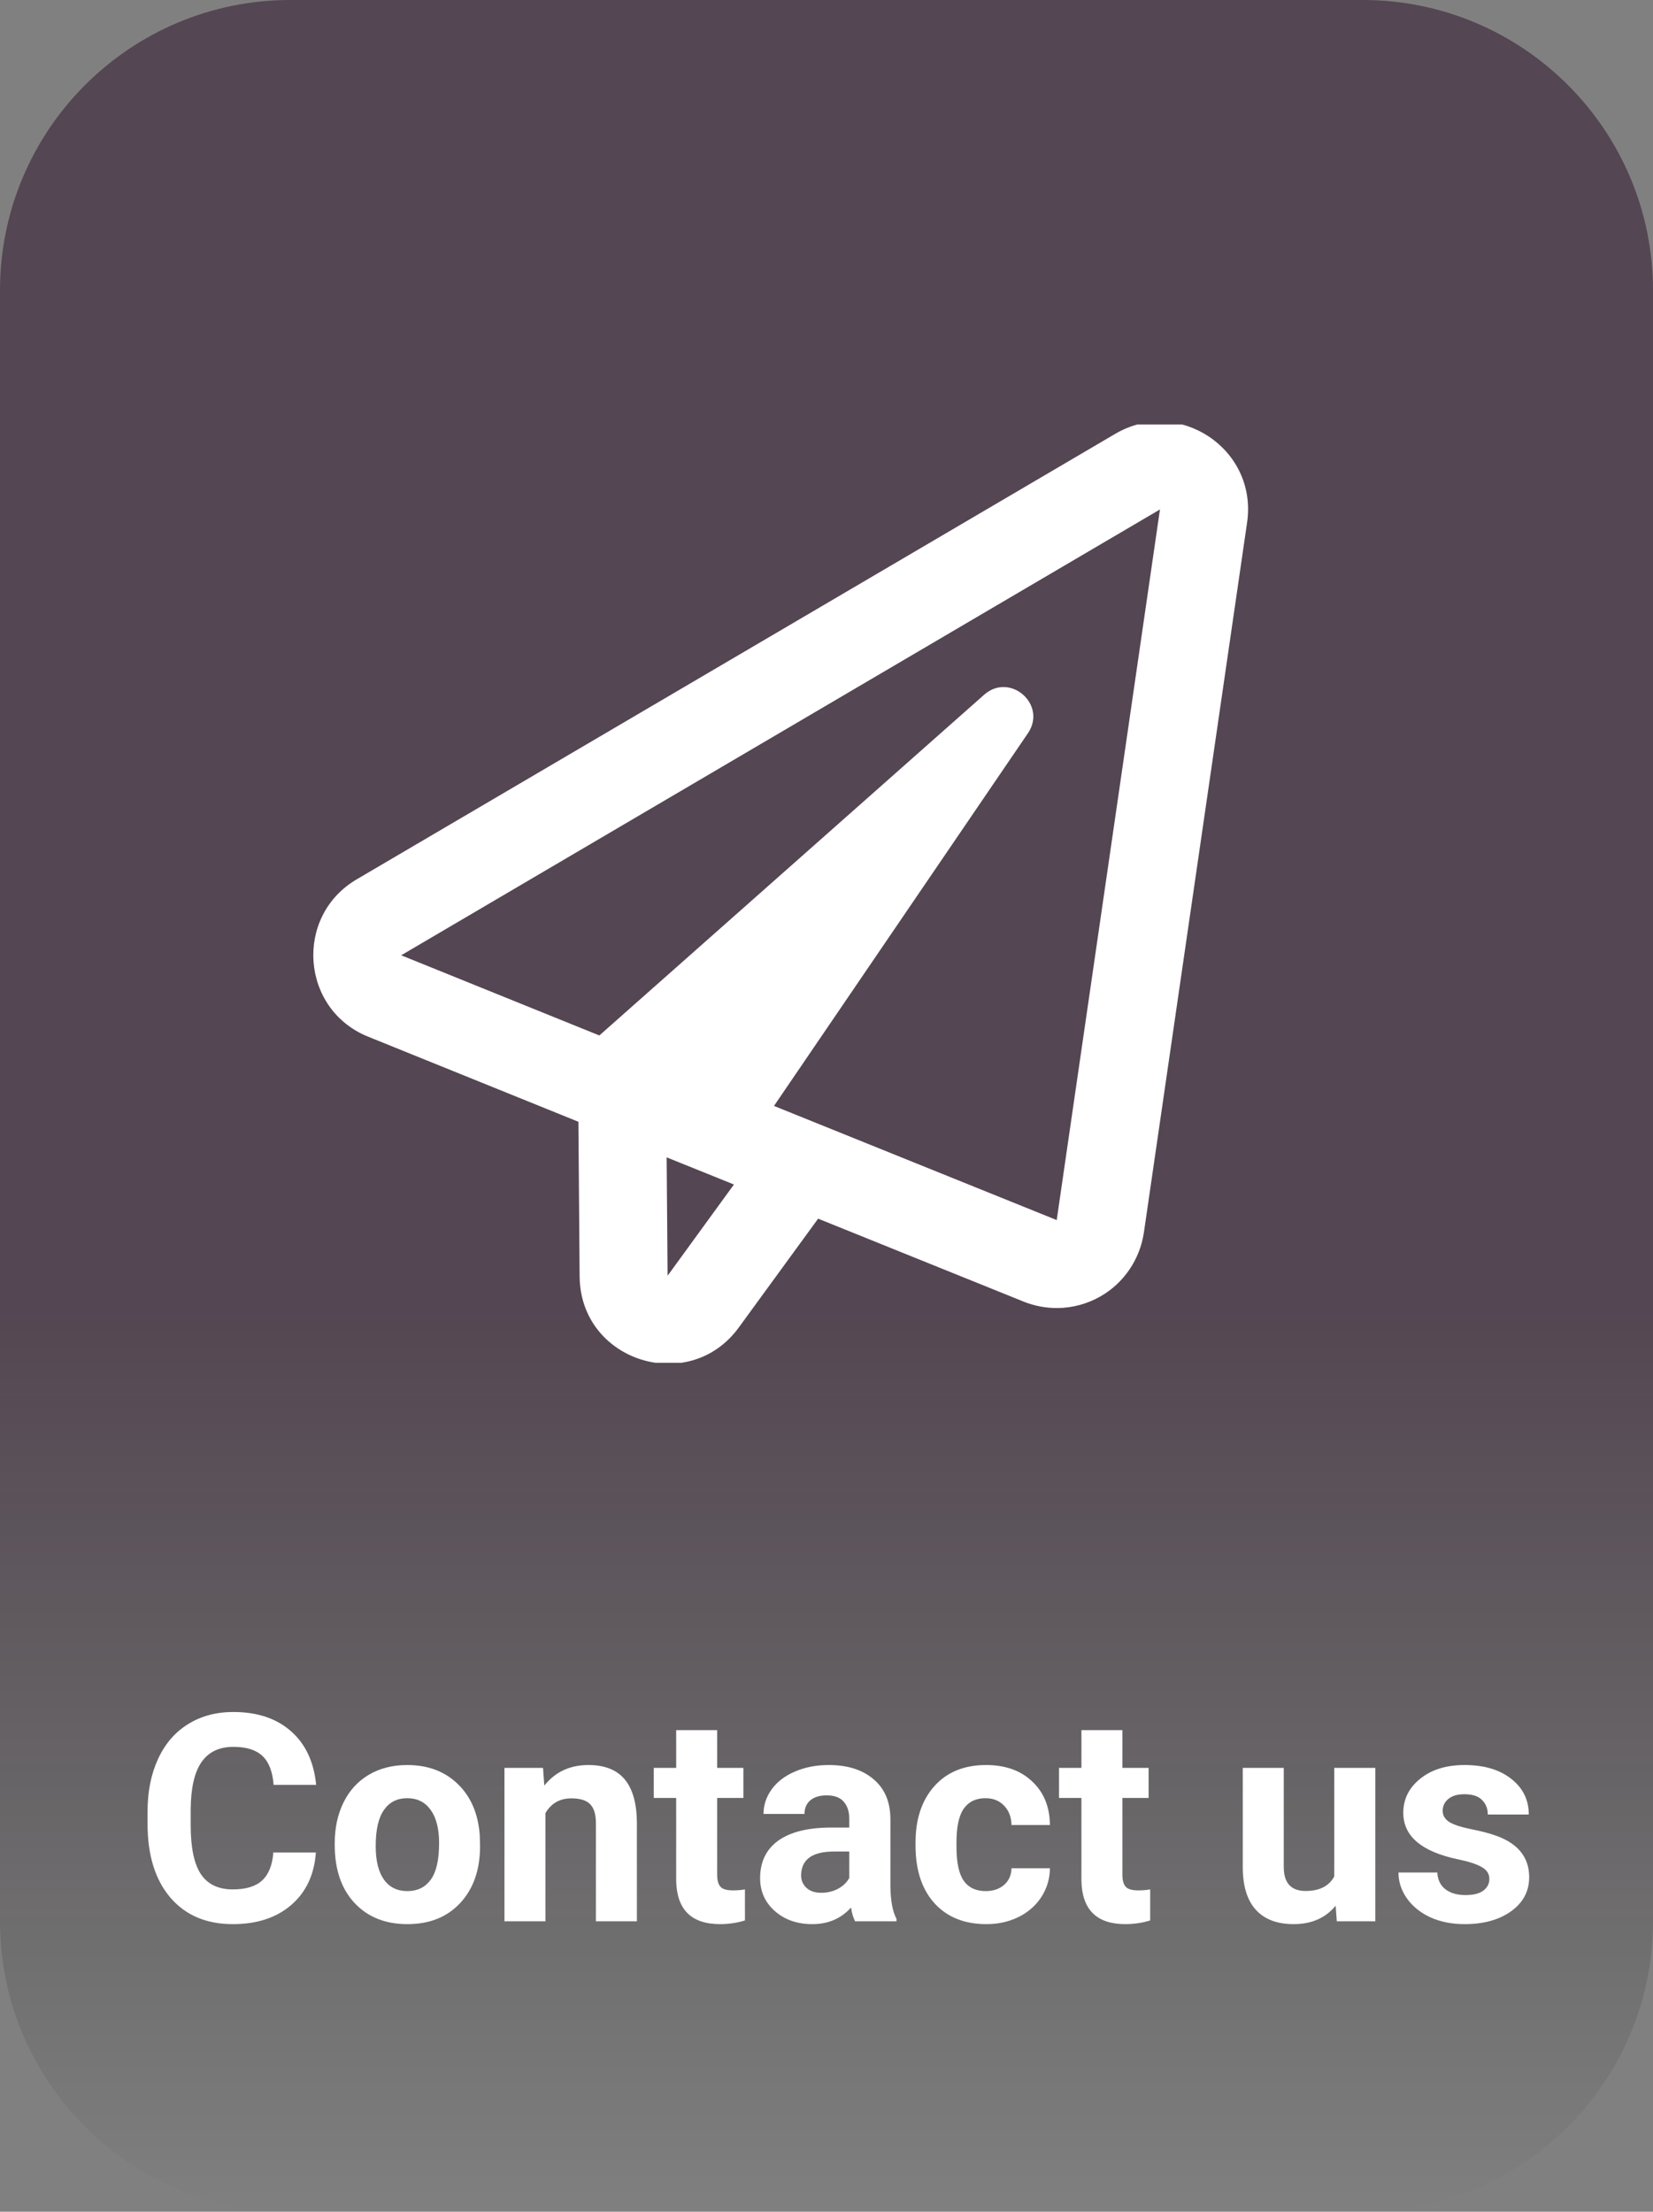 <svg width="74" height="99" viewBox="0 0 74 99" fill="none" xmlns="http://www.w3.org/2000/svg">
<rect x="0" y="0" width="74" height="99" fill="#808080" stroke="none"/>
<path d="M0 13C0 5.82 5.82 0 13 0H37H61C68.18 0 74 5.82 74 13V86C74 93.18 68.18 99 61 99H13C5.82 99 0 93.18 0 86V13Z" fill="url(#paint0_linear)" fill-opacity="0.45"/>
<path d="M14.141 82.921C14.069 83.916 13.7 84.699 13.036 85.27C12.376 85.841 11.504 86.127 10.421 86.127C9.236 86.127 8.303 85.729 7.622 84.934C6.944 84.134 6.606 83.038 6.606 81.645V81.081C6.606 80.192 6.763 79.409 7.076 78.732C7.389 78.055 7.835 77.537 8.415 77.177C8.999 76.813 9.676 76.631 10.446 76.631C11.513 76.631 12.372 76.916 13.023 77.488C13.675 78.059 14.052 78.861 14.153 79.894H12.249C12.203 79.297 12.035 78.865 11.748 78.599C11.464 78.328 11.03 78.192 10.446 78.192C9.812 78.192 9.335 78.421 9.018 78.878C8.705 79.331 8.544 80.035 8.536 80.992V81.69C8.536 82.689 8.686 83.419 8.986 83.88C9.291 84.341 9.769 84.572 10.421 84.572C11.009 84.572 11.447 84.439 11.735 84.172C12.027 83.901 12.194 83.484 12.236 82.921H14.141ZM14.985 82.502C14.985 81.821 15.116 81.214 15.378 80.681C15.641 80.147 16.017 79.735 16.508 79.443C17.003 79.151 17.577 79.005 18.229 79.005C19.155 79.005 19.911 79.288 20.495 79.856C21.083 80.422 21.411 81.193 21.479 82.166L21.491 82.636C21.491 83.689 21.197 84.536 20.609 85.175C20.021 85.81 19.231 86.127 18.241 86.127C17.251 86.127 16.46 85.81 15.867 85.175C15.279 84.54 14.985 83.677 14.985 82.585V82.502ZM16.819 82.636C16.819 83.287 16.942 83.787 17.188 84.134C17.433 84.477 17.784 84.648 18.241 84.648C18.686 84.648 19.033 84.479 19.282 84.14C19.532 83.797 19.657 83.251 19.657 82.502C19.657 81.863 19.532 81.368 19.282 81.017C19.033 80.666 18.681 80.49 18.229 80.49C17.78 80.49 17.433 80.666 17.188 81.017C16.942 81.364 16.819 81.904 16.819 82.636ZM24.31 79.132L24.367 79.925C24.858 79.312 25.516 79.005 26.341 79.005C27.069 79.005 27.61 79.219 27.966 79.646C28.321 80.073 28.503 80.712 28.512 81.563V86H26.677V81.607C26.677 81.218 26.593 80.937 26.423 80.763C26.254 80.585 25.973 80.497 25.579 80.497C25.063 80.497 24.676 80.717 24.418 81.157V86H22.583V79.132H24.31ZM32.105 77.443V79.132H33.279V80.478H32.105V83.905C32.105 84.159 32.153 84.341 32.251 84.451C32.348 84.561 32.534 84.616 32.809 84.616C33.012 84.616 33.192 84.601 33.349 84.572V85.962C32.989 86.072 32.619 86.127 32.238 86.127C30.951 86.127 30.295 85.477 30.27 84.178V80.478H29.267V79.132H30.27V77.443H32.105ZM38.281 86C38.196 85.835 38.135 85.63 38.097 85.384C37.652 85.879 37.075 86.127 36.364 86.127C35.691 86.127 35.132 85.932 34.688 85.543C34.248 85.154 34.028 84.663 34.028 84.07C34.028 83.342 34.297 82.784 34.834 82.394C35.376 82.005 36.156 81.808 37.176 81.804H38.02V81.411C38.02 81.093 37.938 80.839 37.773 80.649C37.612 80.459 37.356 80.363 37.005 80.363C36.696 80.363 36.453 80.437 36.275 80.585C36.101 80.734 36.015 80.937 36.015 81.195H34.18C34.18 80.797 34.303 80.429 34.548 80.09C34.794 79.752 35.141 79.487 35.589 79.297C36.038 79.102 36.541 79.005 37.1 79.005C37.947 79.005 38.617 79.219 39.112 79.646C39.612 80.069 39.861 80.666 39.861 81.436V84.413C39.866 85.065 39.956 85.558 40.134 85.892V86H38.281ZM36.764 84.724C37.035 84.724 37.284 84.665 37.513 84.546C37.741 84.424 37.91 84.261 38.02 84.058V82.877H37.335C36.417 82.877 35.928 83.194 35.869 83.829L35.862 83.937C35.862 84.165 35.943 84.354 36.103 84.502C36.264 84.65 36.484 84.724 36.764 84.724ZM44.127 84.648C44.465 84.648 44.741 84.555 44.952 84.369C45.164 84.183 45.274 83.935 45.282 83.626H47.002C46.998 84.091 46.871 84.519 46.622 84.908C46.372 85.293 46.029 85.594 45.593 85.81C45.162 86.021 44.683 86.127 44.159 86.127C43.177 86.127 42.403 85.816 41.835 85.194C41.268 84.567 40.985 83.704 40.985 82.604V82.483C40.985 81.425 41.266 80.581 41.829 79.951C42.392 79.32 43.164 79.005 44.146 79.005C45.005 79.005 45.693 79.25 46.209 79.741C46.73 80.228 46.994 80.877 47.002 81.69H45.282C45.274 81.335 45.164 81.047 44.952 80.827C44.741 80.602 44.461 80.49 44.114 80.49C43.687 80.49 43.363 80.647 43.143 80.96C42.927 81.269 42.819 81.772 42.819 82.471V82.661C42.819 83.368 42.927 83.876 43.143 84.185C43.359 84.493 43.687 84.648 44.127 84.648ZM50.246 77.443V79.132H51.42V80.478H50.246V83.905C50.246 84.159 50.295 84.341 50.392 84.451C50.489 84.561 50.676 84.616 50.951 84.616C51.154 84.616 51.334 84.601 51.49 84.572V85.962C51.13 86.072 50.76 86.127 50.379 86.127C49.093 86.127 48.437 85.477 48.412 84.178V80.478H47.409V79.132H48.412V77.443H50.246ZM59.793 85.302C59.34 85.852 58.714 86.127 57.914 86.127C57.178 86.127 56.615 85.915 56.226 85.492C55.84 85.069 55.644 84.449 55.635 83.632V79.132H57.47V83.569C57.47 84.284 57.796 84.642 58.447 84.642C59.069 84.642 59.497 84.426 59.73 83.994V79.132H61.57V86H59.844L59.793 85.302ZM66.674 84.102C66.674 83.878 66.562 83.702 66.337 83.575C66.117 83.444 65.762 83.328 65.271 83.226C63.638 82.883 62.821 82.189 62.821 81.144C62.821 80.535 63.073 80.027 63.576 79.621C64.084 79.21 64.746 79.005 65.563 79.005C66.435 79.005 67.131 79.21 67.651 79.621C68.176 80.031 68.439 80.564 68.439 81.22H66.604C66.604 80.958 66.519 80.742 66.35 80.573C66.181 80.399 65.916 80.312 65.557 80.312C65.248 80.312 65.009 80.382 64.839 80.522C64.67 80.662 64.585 80.839 64.585 81.055C64.585 81.258 64.681 81.423 64.871 81.55C65.066 81.673 65.392 81.781 65.849 81.874C66.306 81.963 66.691 82.064 67.004 82.179C67.973 82.534 68.457 83.15 68.457 84.026C68.457 84.652 68.189 85.16 67.651 85.549C67.114 85.934 66.42 86.127 65.569 86.127C64.994 86.127 64.482 86.025 64.033 85.822C63.589 85.615 63.24 85.334 62.986 84.978C62.732 84.618 62.605 84.231 62.605 83.816H64.344C64.361 84.142 64.482 84.392 64.706 84.565C64.93 84.739 65.231 84.826 65.607 84.826C65.959 84.826 66.223 84.76 66.401 84.629C66.583 84.493 66.674 84.318 66.674 84.102Z" fill="white"/>
<g clip-path="url(#clip0)">
<path d="M49.933 19.415L15.964 39.363C13.155 41.018 13.459 45.191 16.487 46.406L25.894 50.212L25.948 57.135C25.978 60.941 30.847 62.469 33.07 59.425L36.625 54.549L45.834 58.266C46.319 58.459 46.829 58.553 47.337 58.55C48.01 58.544 48.673 58.367 49.269 58.026C50.315 57.427 51.028 56.371 51.207 55.18L55.83 23.38C56.304 20.087 52.758 17.761 49.933 19.415V19.415ZM29.886 57.104L29.844 51.805L32.856 53.02L29.886 57.104ZM47.306 54.612L34.649 49.503L46.019 32.818C46.886 31.539 45.218 30.076 44.061 31.094L26.831 46.349L17.96 42.76L51.928 22.804L47.306 54.612Z" fill="white"/>
</g>
<defs>
<linearGradient id="paint0_linear" x1="37" y1="0" x2="37" y2="99" gradientUnits="userSpaceOnUse">
<stop offset="0.594" stop-color="#1F001A"/>
<stop offset="1" stop-opacity="0"/>
</linearGradient>
<clipPath id="clip0">
<rect x="14" y="19" width="42" height="42" fill="white"/>
</clipPath>
</defs>
</svg>
